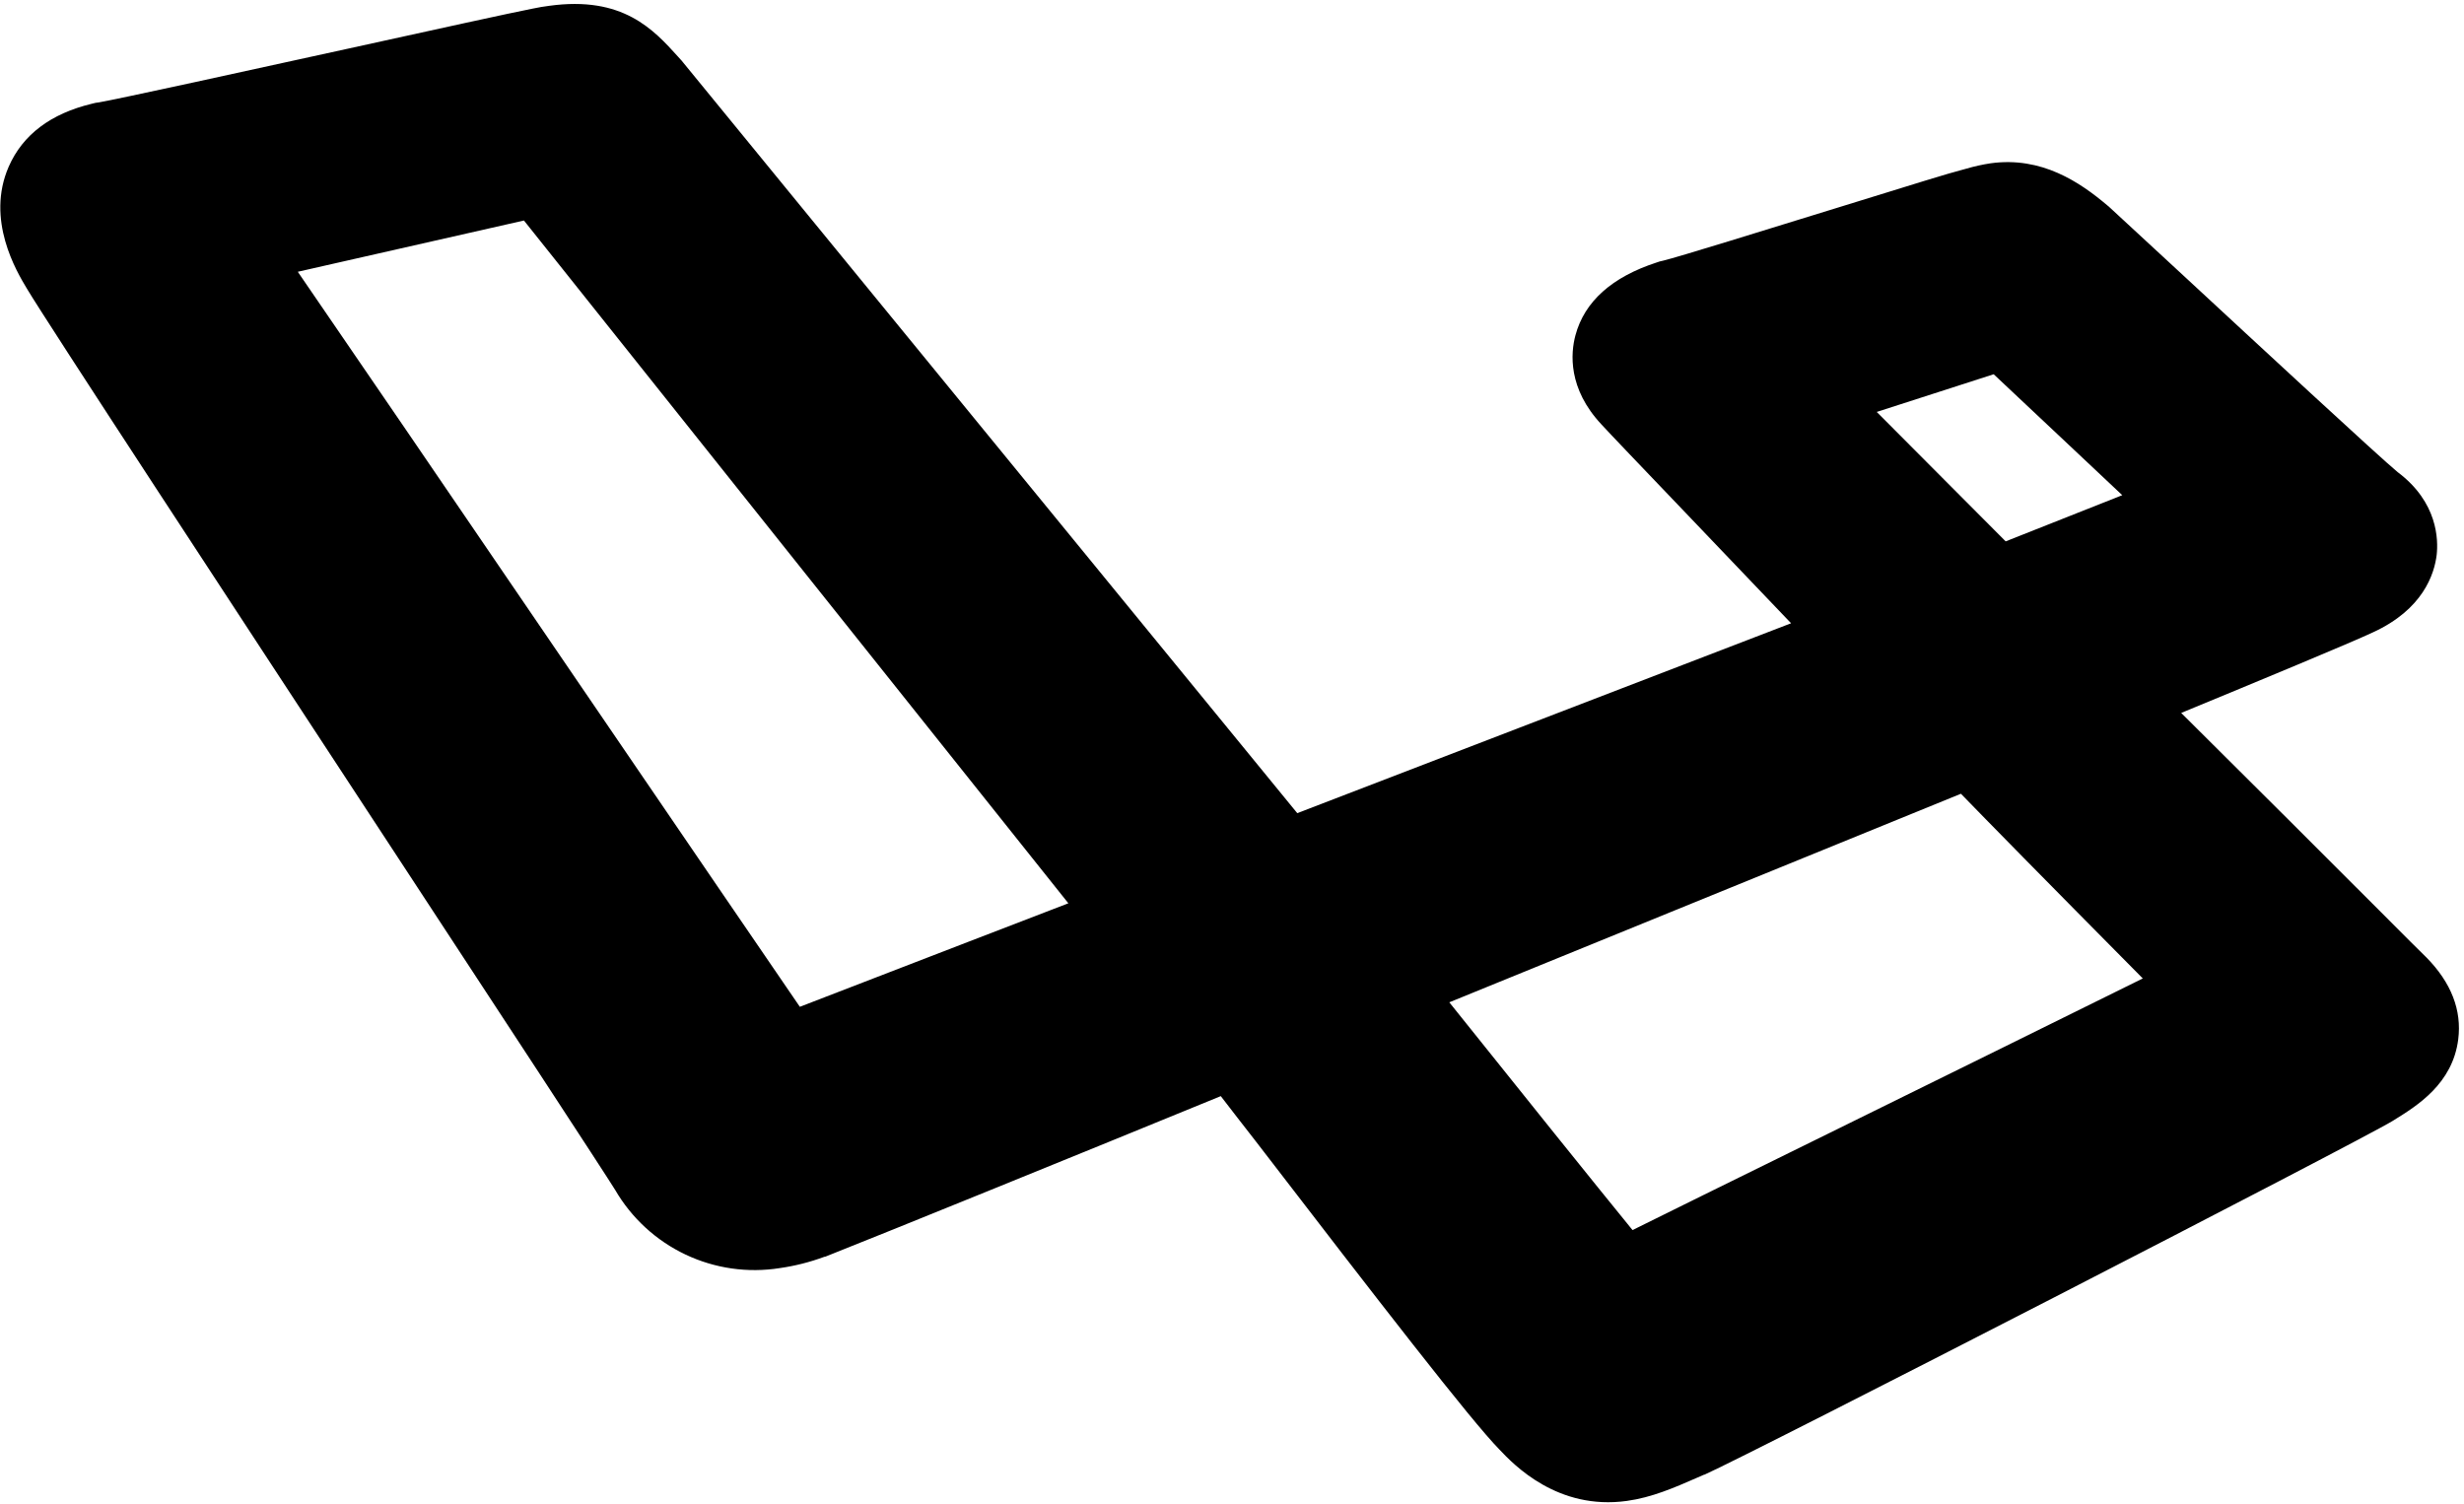 <svg width="416" height="254" viewBox="0 0 416 254" fill="none" xmlns="http://www.w3.org/2000/svg">
<path d="M404.803 79.712C401.886 77.332 380.588 57.598 369.106 46.964C363 41.31 358.178 36.844 356.155 34.995L355.992 34.844L355.815 34.703C351.15 30.75 344.693 26.376 336.072 27.57C334.673 27.782 333.29 28.09 331.932 28.49C331.651 28.569 331.364 28.656 331.059 28.73C329.192 29.201 323.434 30.968 309.762 35.212C299.174 38.484 283.211 43.44 280.767 44.015L280.224 44.137L279.704 44.312C272.156 46.761 267.509 50.906 265.981 56.615C265.175 59.629 264.684 65.589 270.384 71.669C271.806 73.223 276.694 78.335 285.095 87.117C290.685 92.968 296.964 99.528 302.391 105.228L219.018 137.288L115.305 10.513L115.113 10.272L114.9 10.041L114.49 9.585C110.328 4.988 105.15 -0.739 92.722 0.982C91.847 1.103 90.934 1.23 89.924 1.456C86.391 2.143 73.516 4.967 58.615 8.245C42.166 11.856 19.654 16.795 16.709 17.282L16.144 17.36L15.541 17.507C8.563 19.175 3.83 22.756 1.475 28.13C-2.448 37.105 2.808 45.841 4.53 48.71C7.992 54.517 38.675 101.296 65.744 142.59C83.739 170.021 102.321 198.388 103.87 200.918C106.636 205.662 110.771 209.459 115.733 211.811C120.695 214.163 126.252 214.959 131.675 214.095C134.24 213.729 136.758 213.089 139.187 212.188L139.35 212.165L139.499 212.105C149.862 208.004 182.693 194.656 206.106 185.064C207.932 187.43 209.856 189.932 211.868 192.5C232.964 219.944 248.307 239.784 253.14 244.722C255.635 247.366 263.005 255.021 274.659 253.407C278.884 252.822 282.604 251.203 286.53 249.484L287.668 248.987L287.761 248.974C295.588 245.524 398.783 192.461 403.997 189.223L404.157 189.122C408.108 186.674 414.079 182.977 415.027 175.471C415.648 170.558 413.845 165.91 409.66 161.655L409.596 161.593L409.532 161.531C408.756 160.771 405.878 157.928 401.964 153.982C393.605 145.62 380.101 132.111 368.254 120.367C381.213 115.023 397.196 108.386 400.586 106.78C409.094 102.897 411.001 96.907 411.389 93.667C411.662 91.144 411.597 84.805 404.803 79.712ZM163.406 159.036C150.07 164.171 140.779 167.753 135.038 169.983C128.447 160.375 115.513 141.416 102.887 122.91C73.451 79.728 58.259 57.501 50.277 45.885L56.509 44.469C66.709 42.15 80.679 38.977 88.458 37.23C104.457 57.303 159.399 126.229 180.373 152.506L163.406 159.036ZM308.417 191.512C290.539 200.298 280.855 205.086 275.622 207.679C269.639 200.353 256.429 183.9 244.688 169.224L331.063 134.012C335.662 138.746 344.452 147.711 361.771 165.195C348.435 171.806 326.188 182.758 308.417 191.512ZM338.618 91.401L316.852 69.548C327.174 66.234 333.117 64.322 336.595 63.186L347.476 73.415L358.304 83.604C352.172 86.022 345.039 88.848 338.618 91.401Z" fill="black"/>
</svg>
